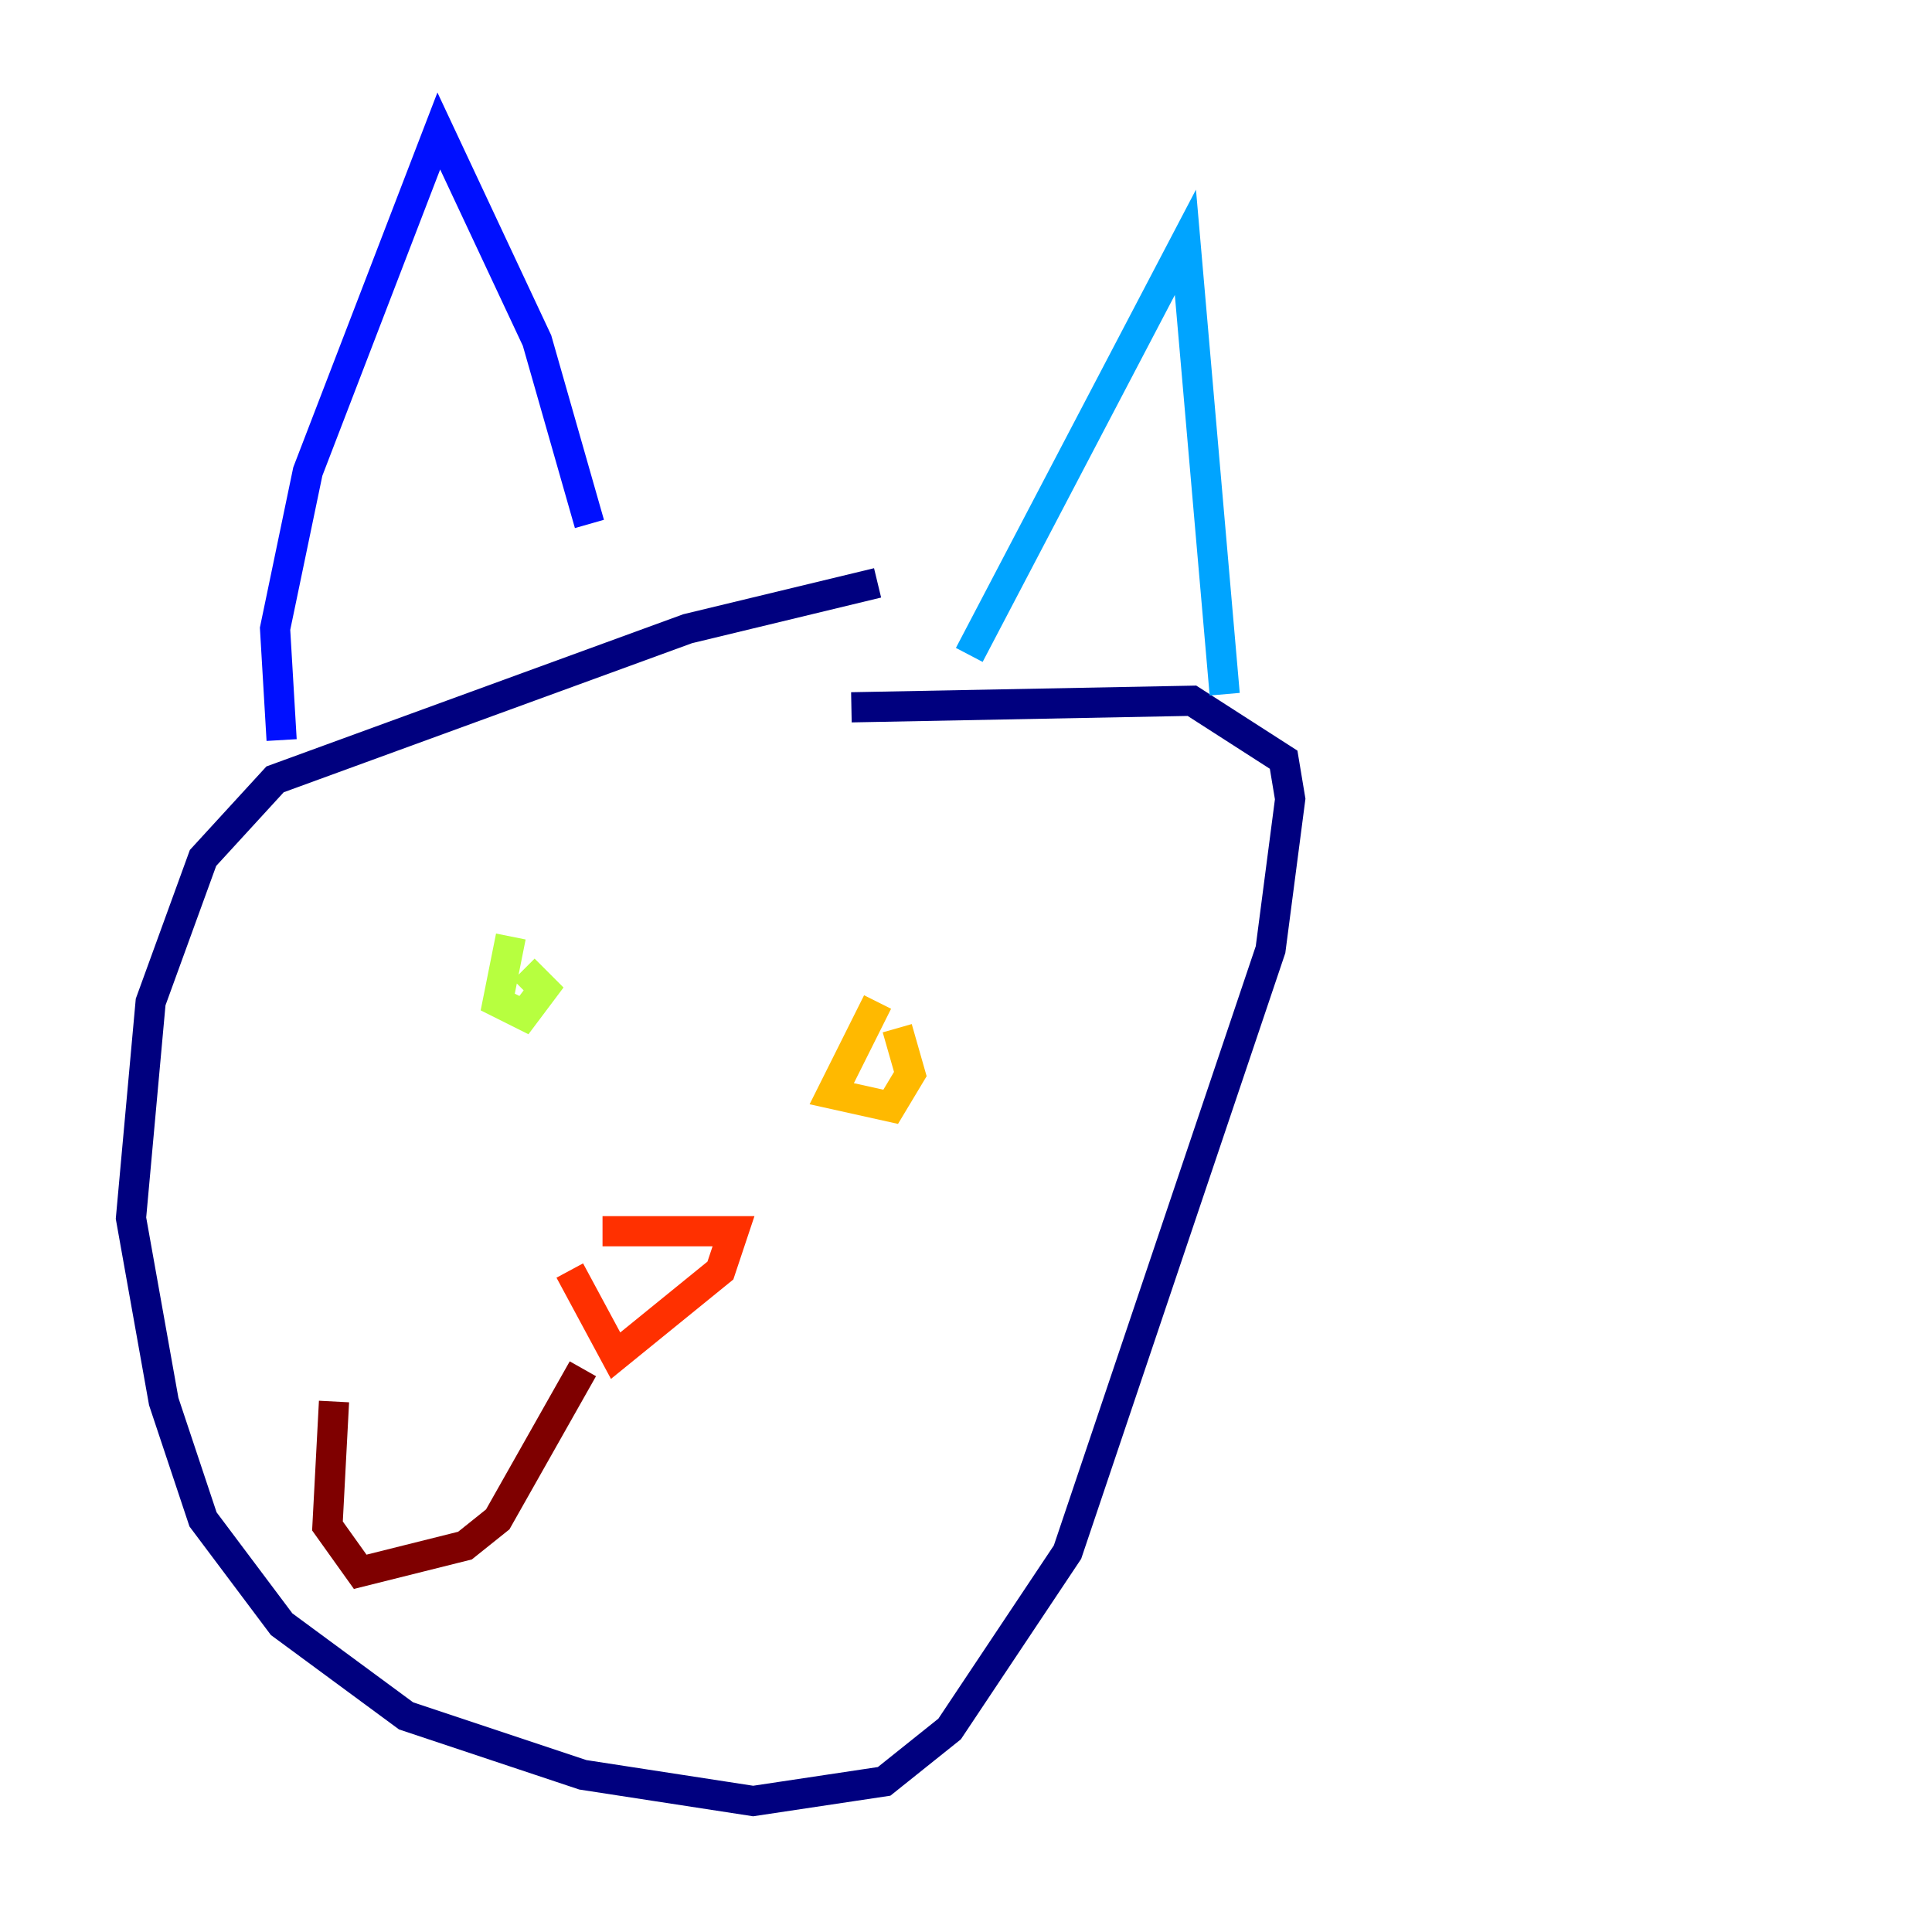 <?xml version="1.0" encoding="utf-8" ?>
<svg baseProfile="tiny" height="128" version="1.2" viewBox="0,0,128,128" width="128" xmlns="http://www.w3.org/2000/svg" xmlns:ev="http://www.w3.org/2001/xml-events" xmlns:xlink="http://www.w3.org/1999/xlink"><defs /><polyline fill="none" points="58.142,38.617 45.559,41.654 18.224,51.634 13.451,56.841 9.98,66.386 8.678,80.705 10.848,92.854 13.451,100.664 18.658,107.607 26.902,113.681 38.617,117.586 49.898,119.322 58.576,118.02 62.915,114.549 70.725,102.834 84.176,62.915 85.478,52.936 85.044,50.332 78.969,46.427 56.407,46.861" stroke="#00007f" stroke-width="2" /><polyline fill="none" points="18.658,49.031 18.224,41.654 20.393,31.241 29.071,8.678 35.58,22.563 39.051,34.712" stroke="#0010ff" stroke-width="2" /><polyline fill="none" points="64.217,43.39 78.536,16.054 81.139,45.993" stroke="#00a4ff" stroke-width="2" /><polyline fill="none" points="36.014,61.614 36.014,61.614" stroke="#3fffb7" stroke-width="2" /><polyline fill="none" points="33.844,62.047 32.976,66.386 34.712,67.254 36.014,65.519 34.712,64.217" stroke="#b7ff3f" stroke-width="2" /><polyline fill="none" points="58.142,66.386 55.105,72.461 59.01,73.329 60.312,71.159 59.444,68.122" stroke="#ffb900" stroke-width="2" /><polyline fill="none" points="39.919,81.573 48.597,81.573 47.729,84.176 40.786,89.817 37.749,84.176" stroke="#ff3000" stroke-width="2" /><polyline fill="none" points="38.617,90.685 32.976,100.664 30.807,102.4 23.864,104.136 21.695,101.098 22.129,92.854" stroke="#7f0000" stroke-width="2" /></svg>